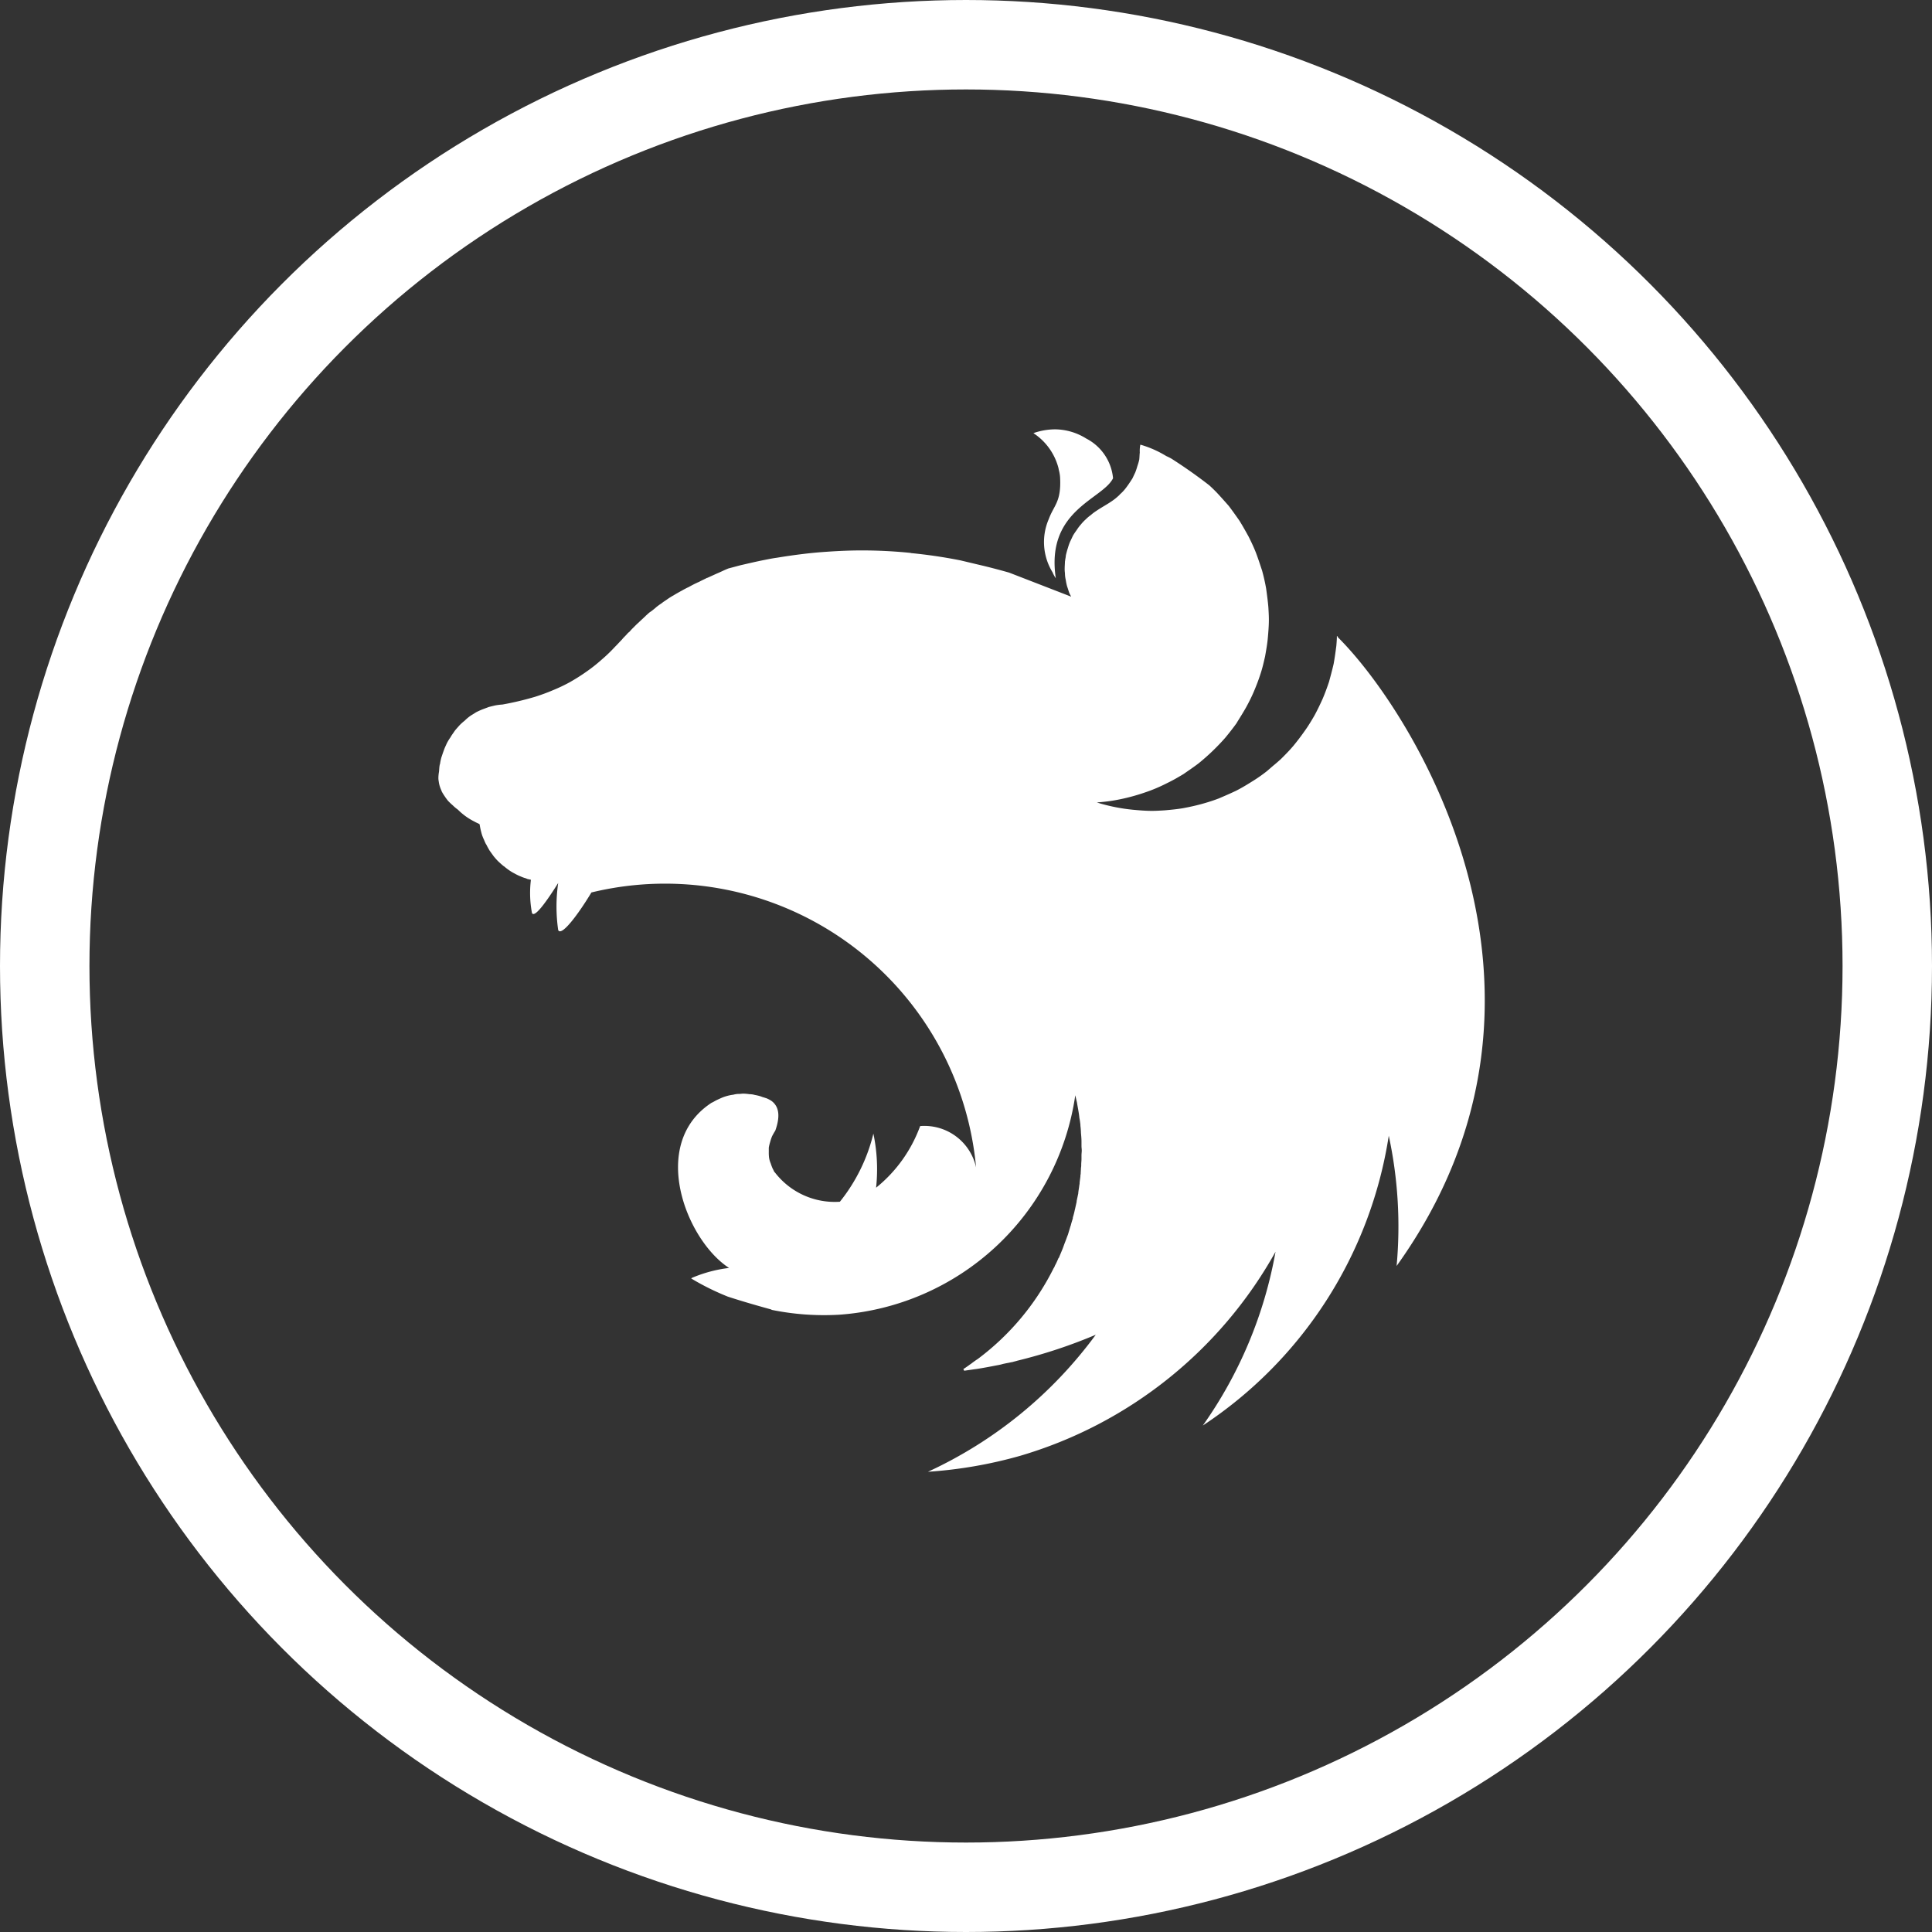 <svg xmlns="http://www.w3.org/2000/svg" width="108" height="108" viewBox="0 0 108 108"><rect x="0" y="0" width="108" height="108" fill="#333333" stroke="none"/><defs><style>.a,.d{fill:none;}.a{stroke:#fff;stroke-width:5px;}.b{fill:#fff;fill-rule:evenodd;}.c{stroke:none;}</style></defs><g transform="translate(-859.5 -7853)"><g class="a" transform="translate(859.5 7853)"><circle class="c" cx="54" cy="54" r="54"/><circle class="d" cx="54" cy="54" r="51.5"/></g><path class="b" d="M40.451,45.653a3.708,3.708,0,0,0-1.178.212,3.327,3.327,0,0,1,1.405,1.964c.015.106.045.181.06.287a1.66,1.66,0,0,1,.03.272c.06,1.329-.347,1.5-.635,2.281a3.228,3.228,0,0,0,.212,2.976,1.805,1.805,0,0,0,.181.332c-.574-3.822,2.614-4.4,3.2-5.59a2.786,2.786,0,0,0-1.5-2.221,3.338,3.338,0,0,0-1.783-.514Zm4.8.861a1.748,1.748,0,0,0-.03.438c-.015.121-.015.272-.03.393a3.281,3.281,0,0,1-.106.363,3.4,3.4,0,0,1-.121.363c-.06.121-.106.227-.166.347-.045.06-.076.121-.121.181l-.091.136c-.076.106-.151.212-.227.3a2.312,2.312,0,0,1-.272.272v.015c-.091.076-.181.166-.287.242-.317.242-.68.423-1.012.65a2.252,2.252,0,0,0-.3.227,2.209,2.209,0,0,0-.287.242,2.444,2.444,0,0,0-.272.287,2.252,2.252,0,0,0-.227.3c-.076.106-.151.212-.212.317-.06.121-.106.227-.166.347a3.164,3.164,0,0,0-.121.347c-.045.136-.076.257-.106.378-.015.06-.015.136-.03.2s-.015.121-.03.181c0,.121-.015.257-.015.378a1.64,1.64,0,0,0,.015.272,1.715,1.715,0,0,0,.045.378,3.1,3.1,0,0,0,.076.363c.045.121.076.242.121.363.03.076.076.151.106.212L37.913,53.66c-.589-.166-1.163-.317-1.753-.453l-.952-.227c-.906-.181-1.828-.317-2.75-.408-.03,0-.045-.015-.076-.015a27.012,27.012,0,0,0-2.7-.136c-.665,0-1.329.03-1.979.076-.922.06-1.843.181-2.765.332-.227.03-.453.076-.68.121-.468.091-.922.2-1.36.3l-.68.181c-.227.091-.438.2-.65.287l-.5.227c-.03.015-.06.015-.076.03-.151.076-.287.136-.423.212a.736.736,0,0,0-.106.045c-.166.076-.332.166-.468.242-.106.045-.212.106-.3.151a1.362,1.362,0,0,1-.136.076c-.136.076-.272.151-.393.227a3.8,3.8,0,0,0-.363.227c-.106.076-.212.136-.3.212-.015.015-.03.015-.045.03a3.49,3.49,0,0,0-.287.212l-.03.03-.227.181c-.03.015-.06.045-.091.06-.076.06-.151.136-.227.2-.015.03-.045.045-.06.06-.091.091-.181.166-.272.257-.015,0-.015.015-.03.03-.091.076-.181.166-.272.257-.015.015-.015.03-.03.03-.076.076-.151.151-.227.242-.03.03-.076.06-.106.091-.076.091-.166.181-.257.272-.015.03-.045.045-.06.076-.121.121-.227.242-.347.363l-.045.045a8.917,8.917,0,0,1-.77.74,8.588,8.588,0,0,1-.846.665c-.3.212-.589.393-.906.574a9.207,9.207,0,0,1-.952.453c-.317.136-.65.257-.982.363a16.907,16.907,0,0,1-1.843.438,3.215,3.215,0,0,0-.378.045c-.136.03-.257.06-.378.091l-.363.136a3.863,3.863,0,0,0-.363.166c-.106.076-.227.136-.332.212a2.465,2.465,0,0,0-.3.257,2.587,2.587,0,0,0-.3.272c-.091.106-.181.2-.257.3-.076.121-.166.227-.227.347a2.662,2.662,0,0,0-.212.347c-.06.136-.121.257-.166.393-.045.121-.091.257-.136.393a3.094,3.094,0,0,0-.076.363c0,.015-.015.03-.015.045-.03.136-.03.317-.045.408a2.044,2.044,0,0,0-.03.3.86.86,0,0,0,.015.2,1.6,1.6,0,0,0,.06.287,2.019,2.019,0,0,0,.106.272v.015a2.628,2.628,0,0,0,.166.272,3.07,3.07,0,0,0,.2.272c.076.076.166.166.257.242a2.209,2.209,0,0,0,.287.242,3.516,3.516,0,0,0,.922.665c.076.045.151.076.242.121.015,0,.03.015.045.015a.136.136,0,0,0,.015.076,3.1,3.1,0,0,0,.076.363,2.036,2.036,0,0,0,.121.363c.045.091.076.181.121.272a.33.33,0,0,0,.045.076c.06.121.121.227.181.332l.227.317c.076.091.166.2.257.287s.181.166.287.257a.053.053,0,0,0,.03.015,3.315,3.315,0,0,0,.272.212,2.4,2.4,0,0,0,.332.2,2.457,2.457,0,0,0,.347.166,1.778,1.778,0,0,0,.3.106c.015.015.03.015.06.03.06.015.136.03.2.045a6.01,6.01,0,0,0,.06,1.858c.136.3.8-.619,1.465-1.677a9.219,9.219,0,0,0,0,2.629c.166.378,1.073-.8,1.858-2.1A17.46,17.46,0,0,1,36.07,86.912,2.959,2.959,0,0,0,32.943,84.6a7.88,7.88,0,0,1-2.463,3.445,9.687,9.687,0,0,0-.151-3.022,9.771,9.771,0,0,1-1.873,3.807A4.22,4.22,0,0,1,24.83,87.2c-.06-.045-.076-.136-.121-.2a2.723,2.723,0,0,1-.121-.317,1.254,1.254,0,0,1-.091-.317,2.335,2.335,0,0,1-.015-.332v-.227a2.419,2.419,0,0,1,.076-.317,2.6,2.6,0,0,1,.106-.317,3.4,3.4,0,0,1,.181-.317c.257-.725.257-1.314-.212-1.662a1.721,1.721,0,0,0-.287-.151c-.06-.015-.136-.045-.2-.06-.045-.015-.076-.03-.121-.045a2.415,2.415,0,0,0-.317-.076,1.151,1.151,0,0,0-.317-.045,2.464,2.464,0,0,0-.332-.03c-.076,0-.151.015-.227.015a1.18,1.18,0,0,0-.332.045,2.346,2.346,0,0,0-.317.06,2.6,2.6,0,0,0-.317.106c-.106.045-.2.091-.3.136-.091.045-.181.106-.287.151-3.52,2.3-1.42,7.675.982,9.231a7.543,7.543,0,0,0-2.085.559l-.03.03a14.235,14.235,0,0,0,2.04,1.012c.967.317,1.994.6,2.447.725v.015a14.616,14.616,0,0,0,3.807.272A14.37,14.37,0,0,0,41.615,82.878c.03.136.06.257.091.393.045.272.106.559.136.846v.015c.03.136.045.272.06.393v.06a3.708,3.708,0,0,1,.03.393c.015.166.03.332.03.5v.242c0,.076.015.166.015.242,0,.091-.015.181-.015.272v.212c0,.106-.015.2-.015.3a.928.928,0,0,1-.015.2c0,.106-.015.212-.015.332a.417.417,0,0,0-.015.136c-.015.121-.03.227-.045.347a.418.418,0,0,1-.015.136c-.015.151-.045.287-.06.438v.03c-.03.136-.06.287-.091.423v.045l-.091.408c0,.015-.015.045-.015.06a4.056,4.056,0,0,1-.106.408v.045c-.045.151-.091.287-.121.423a.047.047,0,0,0-.015.03l-.136.453c-.06.151-.106.287-.166.438s-.106.3-.166.438c-.06.151-.121.287-.181.438h-.015c-.06.136-.121.287-.2.423a.735.735,0,0,1-.045.106c-.015.015-.015.03-.03.045a14.3,14.3,0,0,1-4.245,5.076c-.121.076-.242.166-.363.257-.03.03-.076.045-.106.076-.106.076-.212.151-.332.227l.045.091h.015l.635-.091h.015c.393-.06.786-.136,1.178-.212a2.637,2.637,0,0,0,.332-.076c.076-.015.136-.03.212-.045.106-.015.212-.045.317-.06.091-.03.181-.045.272-.076a28.631,28.631,0,0,0,4.381-1.45,24.2,24.2,0,0,1-9.382,7.66,24.858,24.858,0,0,0,5.152-.891A24.138,24.138,0,0,0,52.809,91.625a24.115,24.115,0,0,1-4.064,9.714,23.742,23.742,0,0,0,10.394-16.2,24.057,24.057,0,0,1,.438,7.282c10.908-15.213.906-30.986-3.278-35.141-.015-.03-.03-.045-.03-.076-.015.015-.015.015-.015.03,0-.015,0-.015-.015-.03,0,.181-.015.363-.03.544-.045.347-.091.68-.151,1.012-.076.332-.166.665-.257,1-.106.317-.227.65-.363.967-.136.3-.287.619-.453.922-.166.287-.347.589-.544.861-.2.287-.408.559-.619.816-.227.272-.468.514-.71.755-.151.136-.287.257-.438.378l-.347.3a8.432,8.432,0,0,1-.846.589c-.287.181-.589.363-.891.514-.317.151-.635.287-.952.423-.317.121-.65.227-.982.317s-.68.166-1.012.227c-.347.06-.695.091-1.027.121-.242.015-.483.03-.725.03-.347,0-.695-.03-1.027-.06a10.167,10.167,0,0,1-2.04-.408h-.015c.332-.03.665-.06,1-.121.347-.06.68-.136,1.012-.227s.665-.2.982-.317a9.074,9.074,0,0,0,.952-.423c.317-.151.6-.317.906-.5.287-.2.574-.393.846-.6a12.335,12.335,0,0,0,1.481-1.42q.34-.408.635-.816c.03-.045.06-.106.091-.151.151-.242.3-.483.438-.725.166-.3.317-.6.453-.922s.257-.635.363-.967c.106-.317.181-.65.257-.982.06-.347.121-.68.151-1.012.03-.347.06-.695.06-1.027,0-.242-.015-.483-.03-.725-.03-.347-.076-.68-.121-1.012-.06-.347-.136-.68-.227-1.012-.106-.317-.212-.65-.332-.967s-.272-.635-.423-.937c-.166-.3-.332-.6-.514-.891-.2-.287-.393-.559-.6-.831-.227-.257-.453-.514-.695-.77-.121-.121-.257-.257-.393-.378-.68-.529-1.39-1.027-2.1-1.481a2.814,2.814,0,0,0-.3-.151,5.887,5.887,0,0,0-1.435-.635Z" transform="translate(877.994 7831.348)"/></g></svg>